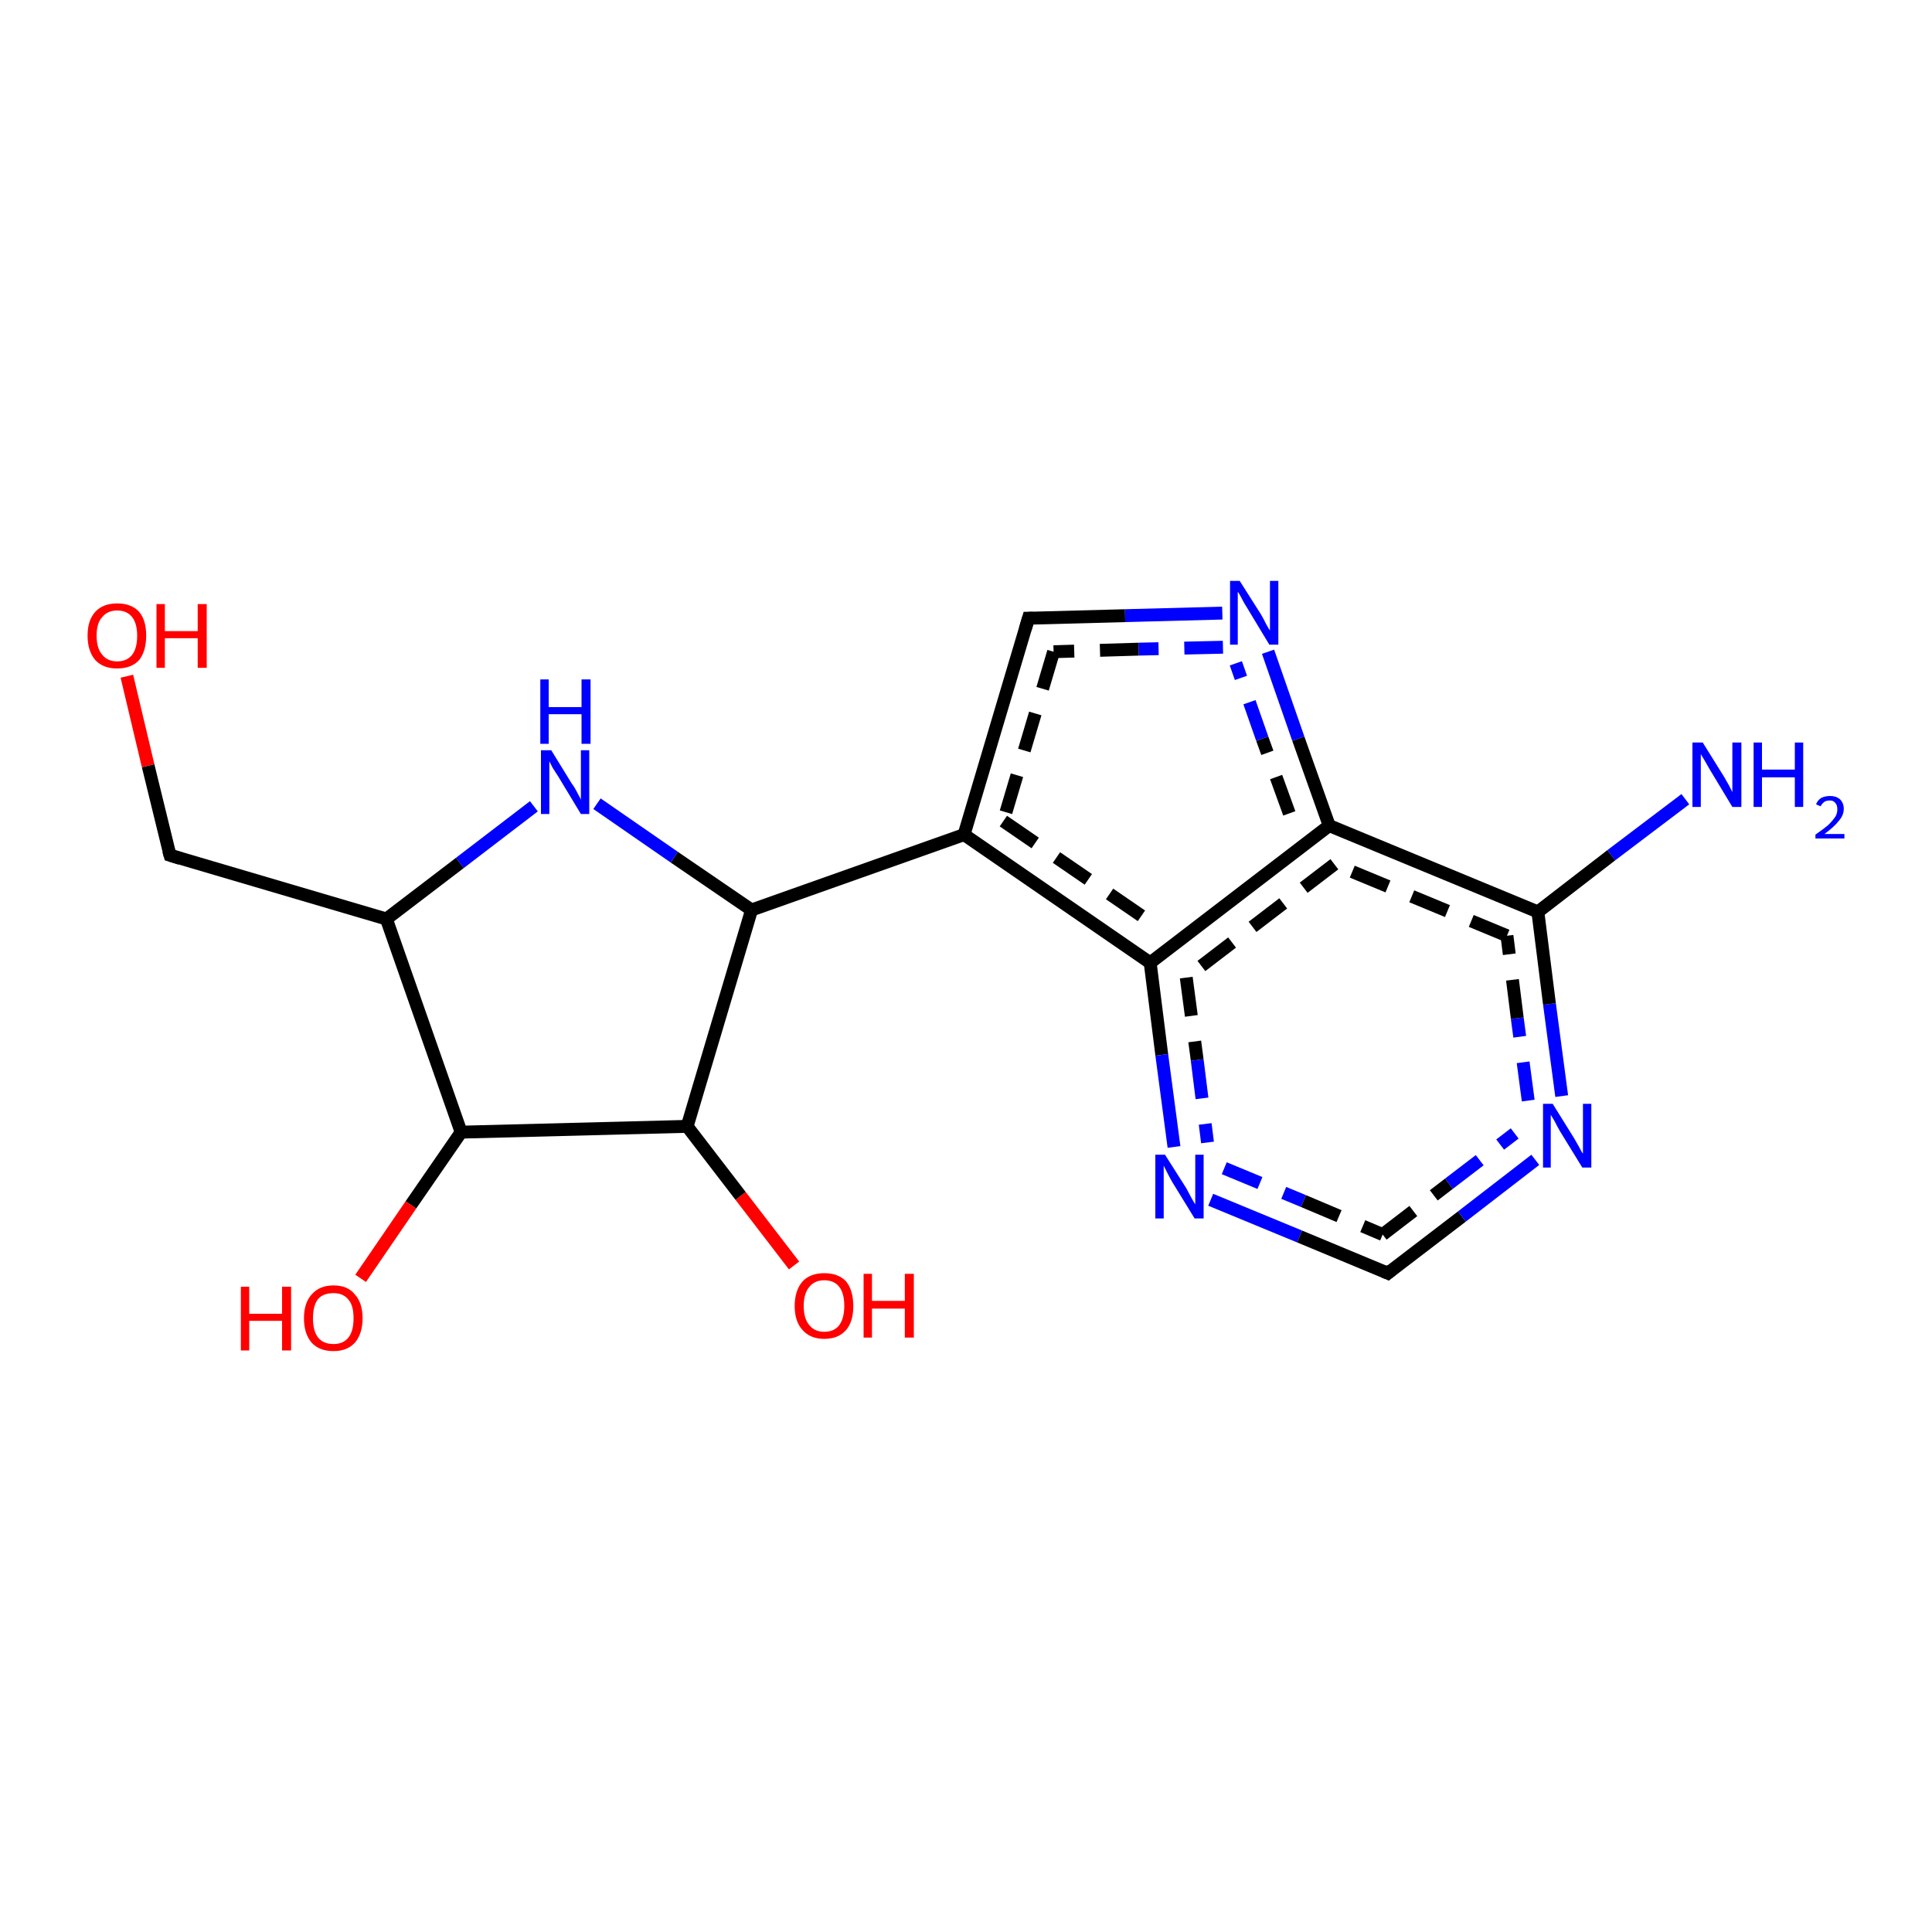 <?xml version='1.0' encoding='iso-8859-1'?>
<svg version='1.1' baseProfile='full'
              xmlns='http://www.w3.org/2000/svg'
                      xmlns:rdkit='http://www.rdkit.org/xml'
                      xmlns:xlink='http://www.w3.org/1999/xlink'
                  xml:space='preserve'
width='300px' height='300px' viewBox='0 0 300 300'>
<!-- END OF HEADER -->
<rect style='opacity:1.0;fill:#FFFFFF;stroke:none' width='300.0' height='300.0' x='0.0' y='0.0'> </rect>
<path class='bond-0 atom-0 atom-1' d='M 123.3,196.5 L 115.0,185.7' style='fill:none;fill-rule:evenodd;stroke:#FF0000;stroke-width:2.0px;stroke-linecap:butt;stroke-linejoin:miter;stroke-opacity:1' />
<path class='bond-0 atom-0 atom-1' d='M 115.0,185.7 L 106.7,174.9' style='fill:none;fill-rule:evenodd;stroke:#000000;stroke-width:2.0px;stroke-linecap:butt;stroke-linejoin:miter;stroke-opacity:1' />
<path class='bond-1 atom-1 atom-2' d='M 106.7,174.9 L 116.7,141.3' style='fill:none;fill-rule:evenodd;stroke:#000000;stroke-width:2.0px;stroke-linecap:butt;stroke-linejoin:miter;stroke-opacity:1' />
<path class='bond-2 atom-2 atom-3' d='M 116.7,141.3 L 149.7,129.6' style='fill:none;fill-rule:evenodd;stroke:#000000;stroke-width:2.0px;stroke-linecap:butt;stroke-linejoin:miter;stroke-opacity:1' />
<path class='bond-3 atom-3 atom-4' d='M 149.7,129.6 L 178.6,149.5' style='fill:none;fill-rule:evenodd;stroke:#000000;stroke-width:2.0px;stroke-linecap:butt;stroke-linejoin:miter;stroke-opacity:1' />
<path class='bond-3 atom-3 atom-4' d='M 155.8,127.5 L 178.4,143.0' style='fill:none;fill-rule:evenodd;stroke:#000000;stroke-width:2.0px;stroke-linecap:butt;stroke-linejoin:miter;stroke-opacity:1;stroke-dasharray:6,4' />
<path class='bond-4 atom-4 atom-5' d='M 178.6,149.5 L 180.4,163.8' style='fill:none;fill-rule:evenodd;stroke:#000000;stroke-width:2.0px;stroke-linecap:butt;stroke-linejoin:miter;stroke-opacity:1' />
<path class='bond-4 atom-4 atom-5' d='M 180.4,163.8 L 182.3,178.1' style='fill:none;fill-rule:evenodd;stroke:#0000FF;stroke-width:2.0px;stroke-linecap:butt;stroke-linejoin:miter;stroke-opacity:1' />
<path class='bond-4 atom-4 atom-5' d='M 184.2,151.8 L 185.9,164.6' style='fill:none;fill-rule:evenodd;stroke:#000000;stroke-width:2.0px;stroke-linecap:butt;stroke-linejoin:miter;stroke-opacity:1;stroke-dasharray:6,4' />
<path class='bond-4 atom-4 atom-5' d='M 185.9,164.6 L 187.5,177.4' style='fill:none;fill-rule:evenodd;stroke:#0000FF;stroke-width:2.0px;stroke-linecap:butt;stroke-linejoin:miter;stroke-opacity:1;stroke-dasharray:6,4' />
<path class='bond-5 atom-5 atom-6' d='M 188.0,186.3 L 201.8,192.0' style='fill:none;fill-rule:evenodd;stroke:#0000FF;stroke-width:2.0px;stroke-linecap:butt;stroke-linejoin:miter;stroke-opacity:1' />
<path class='bond-5 atom-5 atom-6' d='M 201.8,192.0 L 215.5,197.7' style='fill:none;fill-rule:evenodd;stroke:#000000;stroke-width:2.0px;stroke-linecap:butt;stroke-linejoin:miter;stroke-opacity:1' />
<path class='bond-5 atom-5 atom-6' d='M 190.1,181.4 L 202.4,186.5' style='fill:none;fill-rule:evenodd;stroke:#0000FF;stroke-width:2.0px;stroke-linecap:butt;stroke-linejoin:miter;stroke-opacity:1;stroke-dasharray:6,4' />
<path class='bond-5 atom-5 atom-6' d='M 202.4,186.5 L 214.7,191.7' style='fill:none;fill-rule:evenodd;stroke:#000000;stroke-width:2.0px;stroke-linecap:butt;stroke-linejoin:miter;stroke-opacity:1;stroke-dasharray:6,4' />
<path class='bond-6 atom-6 atom-7' d='M 215.5,197.7 L 227.0,188.9' style='fill:none;fill-rule:evenodd;stroke:#000000;stroke-width:2.0px;stroke-linecap:butt;stroke-linejoin:miter;stroke-opacity:1' />
<path class='bond-6 atom-6 atom-7' d='M 227.0,188.9 L 238.4,180.1' style='fill:none;fill-rule:evenodd;stroke:#0000FF;stroke-width:2.0px;stroke-linecap:butt;stroke-linejoin:miter;stroke-opacity:1' />
<path class='bond-6 atom-6 atom-7' d='M 214.7,191.7 L 225.0,183.8' style='fill:none;fill-rule:evenodd;stroke:#000000;stroke-width:2.0px;stroke-linecap:butt;stroke-linejoin:miter;stroke-opacity:1;stroke-dasharray:6,4' />
<path class='bond-6 atom-6 atom-7' d='M 225.0,183.8 L 235.2,176.0' style='fill:none;fill-rule:evenodd;stroke:#0000FF;stroke-width:2.0px;stroke-linecap:butt;stroke-linejoin:miter;stroke-opacity:1;stroke-dasharray:6,4' />
<path class='bond-7 atom-7 atom-8' d='M 242.5,170.2 L 240.6,155.9' style='fill:none;fill-rule:evenodd;stroke:#0000FF;stroke-width:2.0px;stroke-linecap:butt;stroke-linejoin:miter;stroke-opacity:1' />
<path class='bond-7 atom-7 atom-8' d='M 240.6,155.9 L 238.8,141.6' style='fill:none;fill-rule:evenodd;stroke:#000000;stroke-width:2.0px;stroke-linecap:butt;stroke-linejoin:miter;stroke-opacity:1' />
<path class='bond-7 atom-7 atom-8' d='M 237.3,170.9 L 235.6,158.1' style='fill:none;fill-rule:evenodd;stroke:#0000FF;stroke-width:2.0px;stroke-linecap:butt;stroke-linejoin:miter;stroke-opacity:1;stroke-dasharray:6,4' />
<path class='bond-7 atom-7 atom-8' d='M 235.6,158.1 L 234.0,145.3' style='fill:none;fill-rule:evenodd;stroke:#000000;stroke-width:2.0px;stroke-linecap:butt;stroke-linejoin:miter;stroke-opacity:1;stroke-dasharray:6,4' />
<path class='bond-8 atom-8 atom-9' d='M 238.8,141.6 L 250.2,132.8' style='fill:none;fill-rule:evenodd;stroke:#000000;stroke-width:2.0px;stroke-linecap:butt;stroke-linejoin:miter;stroke-opacity:1' />
<path class='bond-8 atom-8 atom-9' d='M 250.2,132.8 L 261.7,124.1' style='fill:none;fill-rule:evenodd;stroke:#0000FF;stroke-width:2.0px;stroke-linecap:butt;stroke-linejoin:miter;stroke-opacity:1' />
<path class='bond-9 atom-8 atom-10' d='M 238.8,141.6 L 206.4,128.2' style='fill:none;fill-rule:evenodd;stroke:#000000;stroke-width:2.0px;stroke-linecap:butt;stroke-linejoin:miter;stroke-opacity:1' />
<path class='bond-9 atom-8 atom-10' d='M 234.0,145.3 L 207.2,134.2' style='fill:none;fill-rule:evenodd;stroke:#000000;stroke-width:2.0px;stroke-linecap:butt;stroke-linejoin:miter;stroke-opacity:1;stroke-dasharray:6,4' />
<path class='bond-10 atom-10 atom-11' d='M 206.4,128.2 L 201.6,114.7' style='fill:none;fill-rule:evenodd;stroke:#000000;stroke-width:2.0px;stroke-linecap:butt;stroke-linejoin:miter;stroke-opacity:1' />
<path class='bond-10 atom-10 atom-11' d='M 201.6,114.7 L 196.9,101.2' style='fill:none;fill-rule:evenodd;stroke:#0000FF;stroke-width:2.0px;stroke-linecap:butt;stroke-linejoin:miter;stroke-opacity:1' />
<path class='bond-10 atom-10 atom-11' d='M 200.2,126.3 L 196.0,114.7' style='fill:none;fill-rule:evenodd;stroke:#000000;stroke-width:2.0px;stroke-linecap:butt;stroke-linejoin:miter;stroke-opacity:1;stroke-dasharray:6,4' />
<path class='bond-10 atom-10 atom-11' d='M 196.0,114.7 L 191.9,103.0' style='fill:none;fill-rule:evenodd;stroke:#0000FF;stroke-width:2.0px;stroke-linecap:butt;stroke-linejoin:miter;stroke-opacity:1;stroke-dasharray:6,4' />
<path class='bond-11 atom-11 atom-12' d='M 189.8,95.2 L 174.7,95.6' style='fill:none;fill-rule:evenodd;stroke:#0000FF;stroke-width:2.0px;stroke-linecap:butt;stroke-linejoin:miter;stroke-opacity:1' />
<path class='bond-11 atom-11 atom-12' d='M 174.7,95.6 L 159.7,96.0' style='fill:none;fill-rule:evenodd;stroke:#000000;stroke-width:2.0px;stroke-linecap:butt;stroke-linejoin:miter;stroke-opacity:1' />
<path class='bond-11 atom-11 atom-12' d='M 189.9,100.5 L 176.8,100.8' style='fill:none;fill-rule:evenodd;stroke:#0000FF;stroke-width:2.0px;stroke-linecap:butt;stroke-linejoin:miter;stroke-opacity:1;stroke-dasharray:6,4' />
<path class='bond-11 atom-11 atom-12' d='M 176.8,100.8 L 163.6,101.2' style='fill:none;fill-rule:evenodd;stroke:#000000;stroke-width:2.0px;stroke-linecap:butt;stroke-linejoin:miter;stroke-opacity:1;stroke-dasharray:6,4' />
<path class='bond-12 atom-2 atom-13' d='M 116.7,141.3 L 104.7,133.1' style='fill:none;fill-rule:evenodd;stroke:#000000;stroke-width:2.0px;stroke-linecap:butt;stroke-linejoin:miter;stroke-opacity:1' />
<path class='bond-12 atom-2 atom-13' d='M 104.7,133.1 L 92.7,124.8' style='fill:none;fill-rule:evenodd;stroke:#0000FF;stroke-width:2.0px;stroke-linecap:butt;stroke-linejoin:miter;stroke-opacity:1' />
<path class='bond-13 atom-13 atom-14' d='M 82.9,125.2 L 71.4,134.0' style='fill:none;fill-rule:evenodd;stroke:#0000FF;stroke-width:2.0px;stroke-linecap:butt;stroke-linejoin:miter;stroke-opacity:1' />
<path class='bond-13 atom-13 atom-14' d='M 71.4,134.0 L 60.0,142.7' style='fill:none;fill-rule:evenodd;stroke:#000000;stroke-width:2.0px;stroke-linecap:butt;stroke-linejoin:miter;stroke-opacity:1' />
<path class='bond-14 atom-14 atom-15' d='M 60.0,142.7 L 26.4,132.8' style='fill:none;fill-rule:evenodd;stroke:#000000;stroke-width:2.0px;stroke-linecap:butt;stroke-linejoin:miter;stroke-opacity:1' />
<path class='bond-15 atom-15 atom-16' d='M 26.4,132.8 L 23.0,118.9' style='fill:none;fill-rule:evenodd;stroke:#000000;stroke-width:2.0px;stroke-linecap:butt;stroke-linejoin:miter;stroke-opacity:1' />
<path class='bond-15 atom-15 atom-16' d='M 23.0,118.9 L 19.7,105.0' style='fill:none;fill-rule:evenodd;stroke:#FF0000;stroke-width:2.0px;stroke-linecap:butt;stroke-linejoin:miter;stroke-opacity:1' />
<path class='bond-16 atom-14 atom-17' d='M 60.0,142.7 L 71.6,175.8' style='fill:none;fill-rule:evenodd;stroke:#000000;stroke-width:2.0px;stroke-linecap:butt;stroke-linejoin:miter;stroke-opacity:1' />
<path class='bond-17 atom-17 atom-18' d='M 71.6,175.8 L 63.8,187.1' style='fill:none;fill-rule:evenodd;stroke:#000000;stroke-width:2.0px;stroke-linecap:butt;stroke-linejoin:miter;stroke-opacity:1' />
<path class='bond-17 atom-17 atom-18' d='M 63.8,187.1 L 56.0,198.5' style='fill:none;fill-rule:evenodd;stroke:#FF0000;stroke-width:2.0px;stroke-linecap:butt;stroke-linejoin:miter;stroke-opacity:1' />
<path class='bond-18 atom-10 atom-4' d='M 206.4,128.2 L 178.6,149.5' style='fill:none;fill-rule:evenodd;stroke:#000000;stroke-width:2.0px;stroke-linecap:butt;stroke-linejoin:miter;stroke-opacity:1' />
<path class='bond-18 atom-10 atom-4' d='M 207.2,134.2 L 184.2,151.8' style='fill:none;fill-rule:evenodd;stroke:#000000;stroke-width:2.0px;stroke-linecap:butt;stroke-linejoin:miter;stroke-opacity:1;stroke-dasharray:6,4' />
<path class='bond-19 atom-12 atom-3' d='M 159.7,96.0 L 149.7,129.6' style='fill:none;fill-rule:evenodd;stroke:#000000;stroke-width:2.0px;stroke-linecap:butt;stroke-linejoin:miter;stroke-opacity:1' />
<path class='bond-19 atom-12 atom-3' d='M 163.6,101.2 L 155.8,127.5' style='fill:none;fill-rule:evenodd;stroke:#000000;stroke-width:2.0px;stroke-linecap:butt;stroke-linejoin:miter;stroke-opacity:1;stroke-dasharray:6,4' />
<path class='bond-20 atom-17 atom-1' d='M 71.6,175.8 L 106.7,174.9' style='fill:none;fill-rule:evenodd;stroke:#000000;stroke-width:2.0px;stroke-linecap:butt;stroke-linejoin:miter;stroke-opacity:1' />
<path d='M 214.8,197.4 L 215.5,197.7 L 216.1,197.2' style='fill:none;stroke:#000000;stroke-width:2.0px;stroke-linecap:butt;stroke-linejoin:miter;stroke-opacity:1;' />
<path d='M 160.4,96.0 L 159.7,96.0 L 159.2,97.7' style='fill:none;stroke:#000000;stroke-width:2.0px;stroke-linecap:butt;stroke-linejoin:miter;stroke-opacity:1;' />
<path d='M 28.0,133.3 L 26.4,132.8 L 26.2,132.1' style='fill:none;stroke:#000000;stroke-width:2.0px;stroke-linecap:butt;stroke-linejoin:miter;stroke-opacity:1;' />
<path class='atom-0' d='M 123.4 202.8
Q 123.4 200.4, 124.6 199.0
Q 125.8 197.7, 128.0 197.7
Q 130.2 197.7, 131.4 199.0
Q 132.5 200.4, 132.5 202.8
Q 132.5 205.2, 131.4 206.5
Q 130.2 207.9, 128.0 207.9
Q 125.8 207.9, 124.6 206.5
Q 123.4 205.2, 123.4 202.8
M 128.0 206.8
Q 129.5 206.8, 130.3 205.8
Q 131.1 204.7, 131.1 202.8
Q 131.1 200.8, 130.3 199.8
Q 129.5 198.8, 128.0 198.8
Q 126.5 198.8, 125.7 199.8
Q 124.8 200.8, 124.8 202.8
Q 124.8 204.8, 125.7 205.8
Q 126.5 206.8, 128.0 206.8
' fill='#FF0000'/>
<path class='atom-0' d='M 134.1 197.8
L 135.4 197.8
L 135.4 202.0
L 140.5 202.0
L 140.5 197.8
L 141.9 197.8
L 141.9 207.7
L 140.5 207.7
L 140.5 203.2
L 135.4 203.2
L 135.4 207.7
L 134.1 207.7
L 134.1 197.8
' fill='#FF0000'/>
<path class='atom-5' d='M 180.9 179.3
L 184.2 184.5
Q 184.5 185.1, 185.0 186.0
Q 185.5 186.9, 185.6 187.0
L 185.6 179.3
L 186.9 179.3
L 186.9 189.2
L 185.5 189.2
L 182.0 183.5
Q 181.6 182.8, 181.2 182.0
Q 180.8 181.2, 180.7 181.0
L 180.7 189.2
L 179.4 189.2
L 179.4 179.3
L 180.9 179.3
' fill='#0000FF'/>
<path class='atom-7' d='M 241.1 171.4
L 244.4 176.7
Q 244.7 177.2, 245.2 178.1
Q 245.7 179.1, 245.8 179.1
L 245.8 171.4
L 247.1 171.4
L 247.1 181.3
L 245.7 181.3
L 242.2 175.6
Q 241.8 174.9, 241.4 174.1
Q 241.0 173.4, 240.8 173.1
L 240.8 181.3
L 239.6 181.3
L 239.6 171.4
L 241.1 171.4
' fill='#0000FF'/>
<path class='atom-9' d='M 264.4 115.3
L 267.7 120.6
Q 268.0 121.1, 268.5 122.0
Q 269.0 123.0, 269.0 123.0
L 269.0 115.3
L 270.4 115.3
L 270.4 125.3
L 269.0 125.3
L 265.5 119.5
Q 265.1 118.8, 264.7 118.1
Q 264.2 117.3, 264.1 117.1
L 264.1 125.3
L 262.8 125.3
L 262.8 115.3
L 264.4 115.3
' fill='#0000FF'/>
<path class='atom-9' d='M 272.3 115.3
L 273.6 115.3
L 273.6 119.5
L 278.7 119.5
L 278.7 115.3
L 280.0 115.3
L 280.0 125.3
L 278.7 125.3
L 278.7 120.7
L 273.6 120.7
L 273.6 125.3
L 272.3 125.3
L 272.3 115.3
' fill='#0000FF'/>
<path class='atom-9' d='M 282.0 124.9
Q 282.2 124.3, 282.8 123.9
Q 283.4 123.6, 284.2 123.6
Q 285.1 123.6, 285.7 124.1
Q 286.3 124.7, 286.3 125.6
Q 286.3 126.6, 285.5 127.5
Q 284.8 128.4, 283.3 129.5
L 286.4 129.5
L 286.4 130.2
L 281.9 130.2
L 281.9 129.6
Q 283.2 128.7, 283.9 128.1
Q 284.6 127.4, 285.0 126.8
Q 285.3 126.3, 285.3 125.7
Q 285.3 125.0, 285.0 124.7
Q 284.7 124.3, 284.2 124.3
Q 283.6 124.3, 283.3 124.5
Q 282.9 124.8, 282.7 125.2
L 282.0 124.9
' fill='#0000FF'/>
<path class='atom-11' d='M 192.5 90.2
L 195.8 95.4
Q 196.1 95.9, 196.6 96.9
Q 197.1 97.8, 197.2 97.9
L 197.2 90.2
L 198.5 90.2
L 198.5 100.1
L 197.1 100.1
L 193.6 94.3
Q 193.2 93.7, 192.8 92.9
Q 192.4 92.1, 192.2 91.9
L 192.2 100.1
L 191.0 100.1
L 191.0 90.2
L 192.5 90.2
' fill='#0000FF'/>
<path class='atom-13' d='M 85.6 116.5
L 88.8 121.7
Q 89.2 122.2, 89.7 123.2
Q 90.2 124.1, 90.2 124.2
L 90.2 116.5
L 91.5 116.5
L 91.5 126.4
L 90.2 126.4
L 86.7 120.6
Q 86.3 120.0, 85.8 119.2
Q 85.4 118.4, 85.3 118.2
L 85.3 126.4
L 84.0 126.4
L 84.0 116.5
L 85.6 116.5
' fill='#0000FF'/>
<path class='atom-13' d='M 83.9 105.5
L 85.2 105.5
L 85.2 109.8
L 90.3 109.8
L 90.3 105.5
L 91.7 105.5
L 91.7 115.5
L 90.3 115.5
L 90.3 110.9
L 85.2 110.9
L 85.2 115.5
L 83.9 115.5
L 83.9 105.5
' fill='#0000FF'/>
<path class='atom-16' d='M 13.6 98.7
Q 13.6 96.3, 14.8 95.0
Q 16.0 93.7, 18.2 93.7
Q 20.4 93.7, 21.6 95.0
Q 22.7 96.3, 22.7 98.7
Q 22.7 101.1, 21.6 102.5
Q 20.4 103.8, 18.2 103.8
Q 16.0 103.8, 14.8 102.5
Q 13.6 101.1, 13.6 98.7
M 18.2 102.7
Q 19.7 102.7, 20.5 101.7
Q 21.3 100.7, 21.3 98.7
Q 21.3 96.8, 20.5 95.8
Q 19.7 94.8, 18.2 94.8
Q 16.7 94.8, 15.9 95.8
Q 15.0 96.7, 15.0 98.7
Q 15.0 100.7, 15.9 101.7
Q 16.7 102.7, 18.2 102.7
' fill='#FF0000'/>
<path class='atom-16' d='M 24.3 93.8
L 25.6 93.8
L 25.6 98.0
L 30.7 98.0
L 30.7 93.8
L 32.1 93.8
L 32.1 103.7
L 30.7 103.7
L 30.7 99.1
L 25.6 99.1
L 25.6 103.7
L 24.3 103.7
L 24.3 93.8
' fill='#FF0000'/>
<path class='atom-18' d='M 37.4 199.8
L 38.7 199.8
L 38.7 204.0
L 43.8 204.0
L 43.8 199.8
L 45.2 199.8
L 45.2 209.7
L 43.8 209.7
L 43.8 205.1
L 38.7 205.1
L 38.7 209.7
L 37.4 209.7
L 37.4 199.8
' fill='#FF0000'/>
<path class='atom-18' d='M 47.2 204.7
Q 47.2 202.3, 48.4 201.0
Q 49.6 199.6, 51.8 199.6
Q 54.0 199.6, 55.1 201.0
Q 56.3 202.3, 56.3 204.7
Q 56.3 207.1, 55.1 208.5
Q 53.9 209.8, 51.8 209.8
Q 49.6 209.8, 48.4 208.5
Q 47.2 207.1, 47.2 204.7
M 51.8 208.7
Q 53.3 208.7, 54.1 207.7
Q 54.9 206.7, 54.9 204.7
Q 54.9 202.7, 54.1 201.8
Q 53.3 200.8, 51.8 200.8
Q 50.2 200.8, 49.4 201.7
Q 48.6 202.7, 48.6 204.7
Q 48.6 206.7, 49.4 207.7
Q 50.2 208.7, 51.8 208.7
' fill='#FF0000'/>
</svg>
